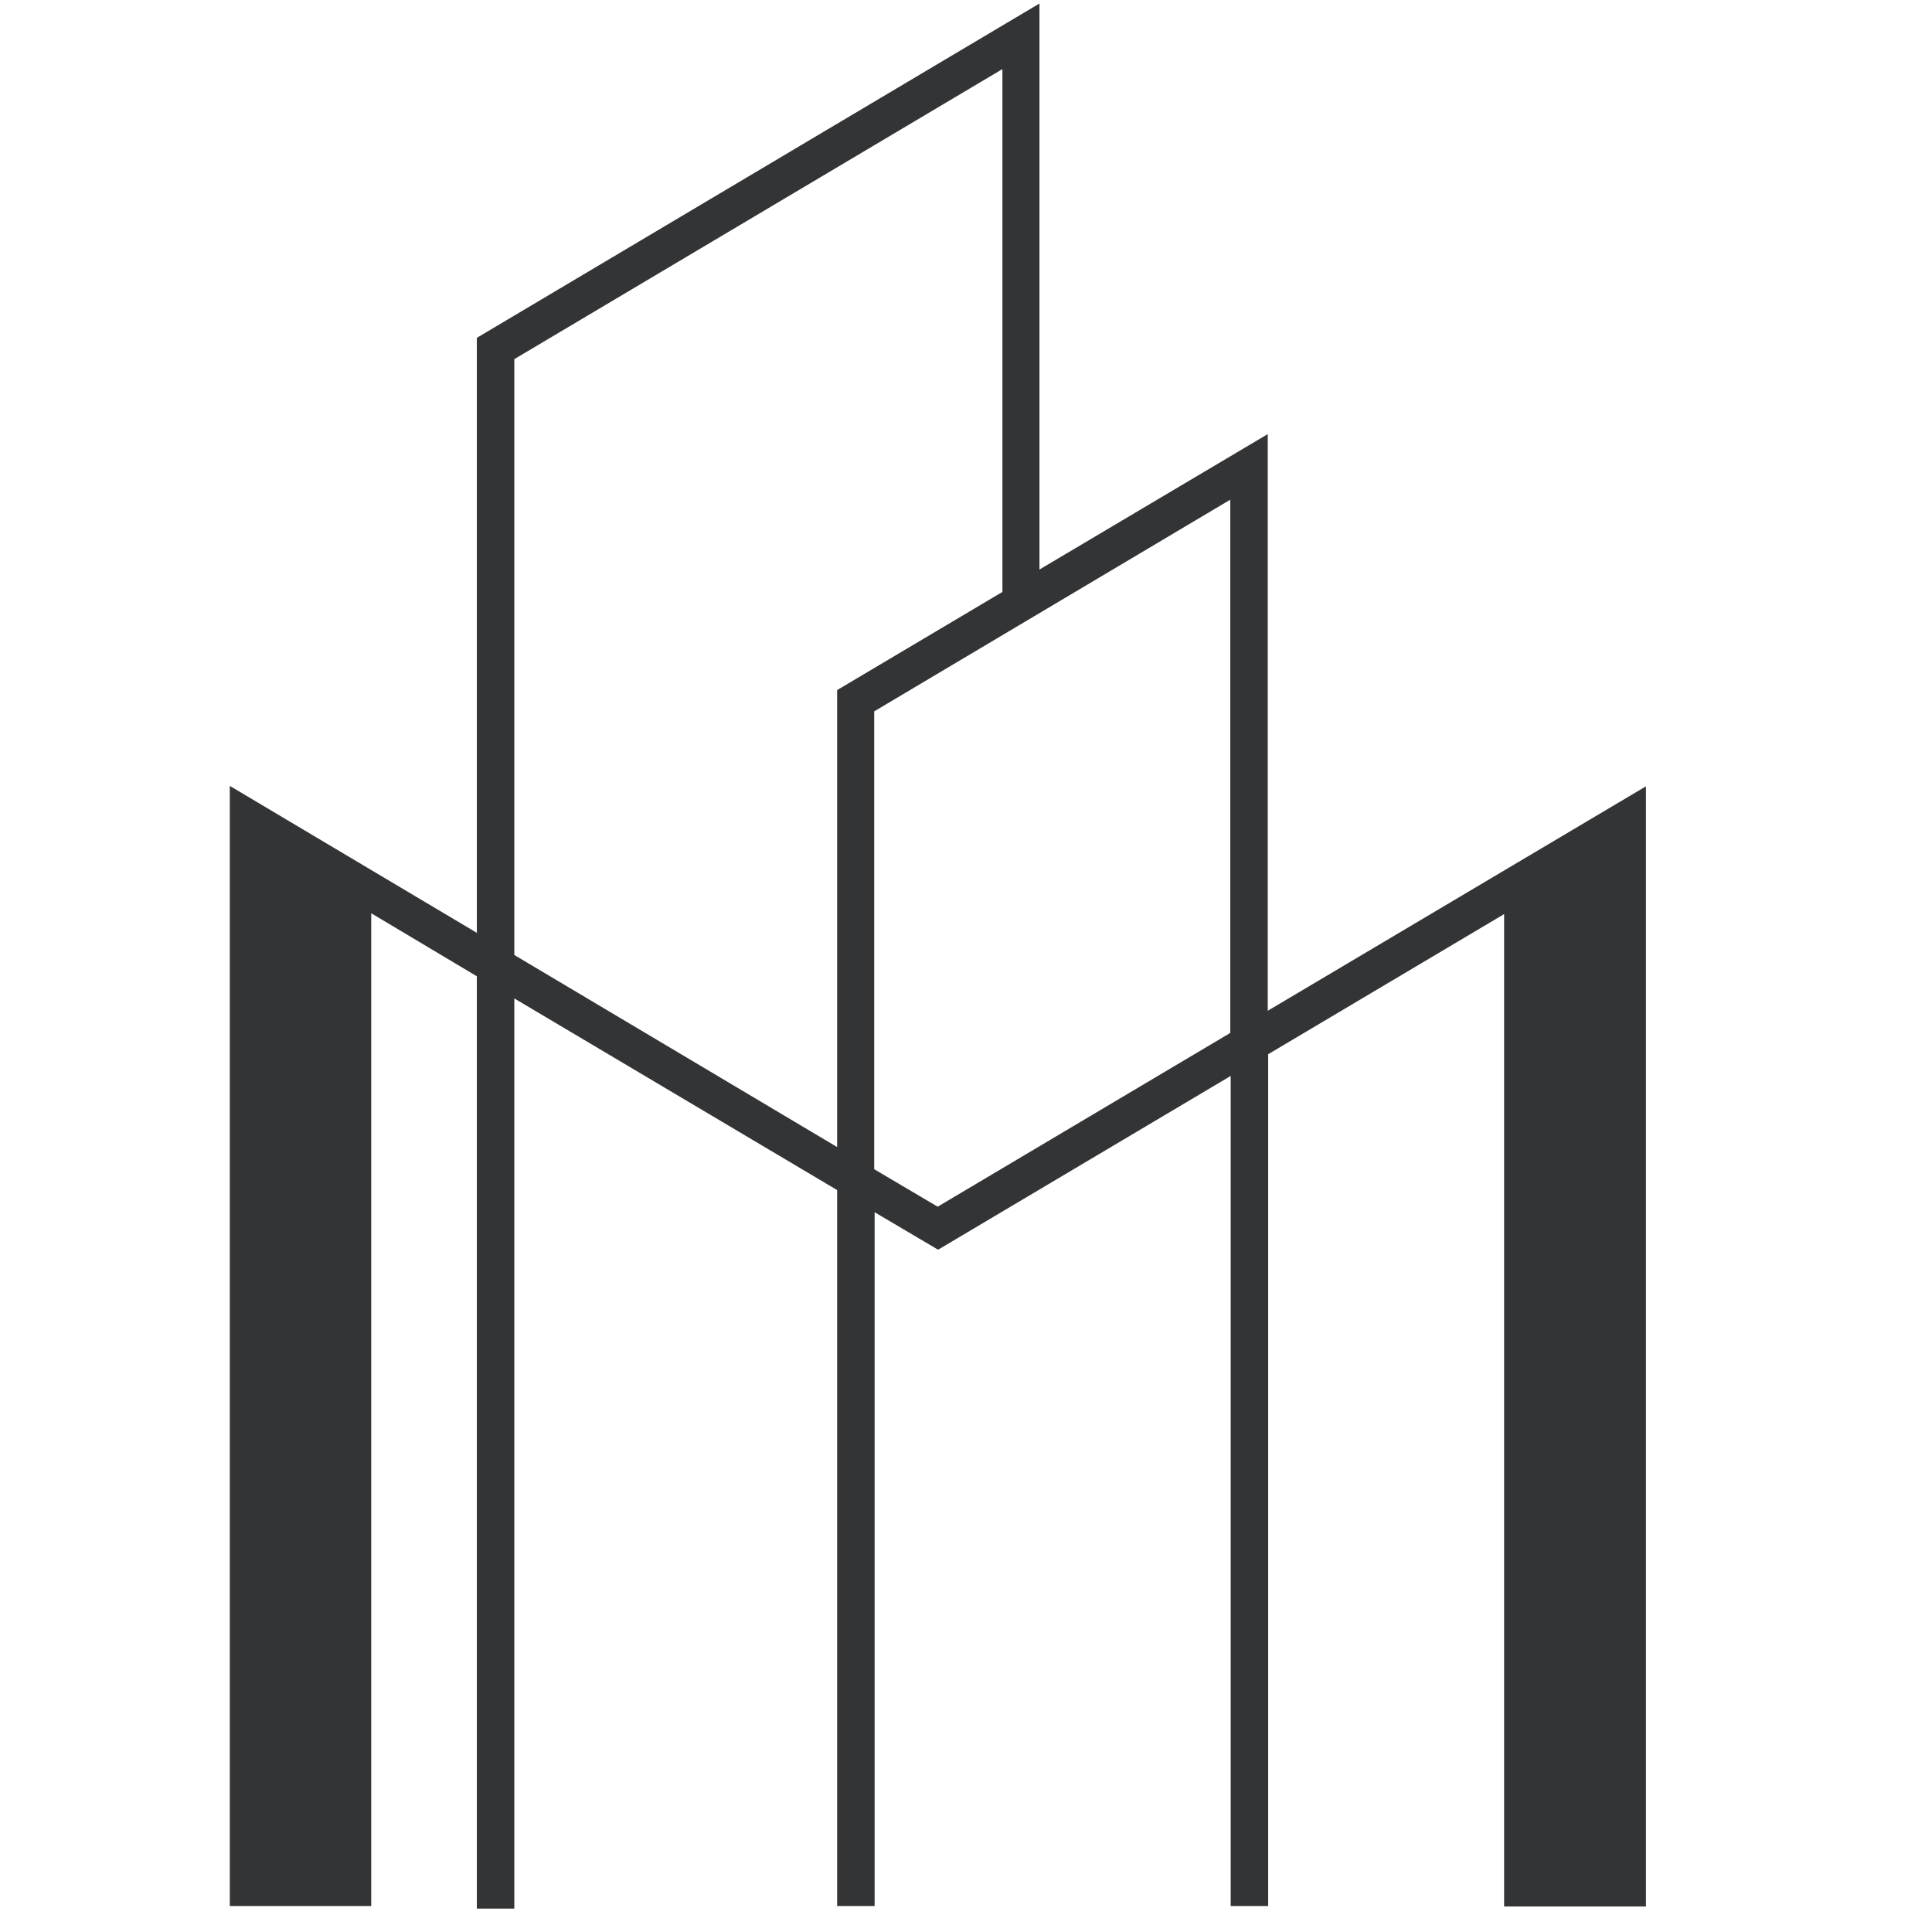 <?xml version="1.0" encoding="utf-8"?>
<svg version="1.1" xmlns:xlink="http://www.w3.org/1999/xlink" id="Layer_1" x="0px" y="0px" viewBox="0 0 1080 1080" style="enable-background:new 0 0 1080 1080;" xmlns="http://www.w3.org/2000/svg">
  <style type="text/css">
	.st0{fill:#333436;}
</style>
  <path class="st0" d="M 708.68 565.029 L 708.68 242.663 L 581.065 318.373 L 581.065 1.959 L 266.555 188.855 L 266.555 521.459 L 128.465 439.321 L 128.465 1065.485 L 207.509 1065.485 L 207.509 510.508 L 266.555 545.744 L 266.555 1066.913 L 287.505 1066.913 L 287.505 558.125 L 467.976 665.263 L 467.976 1065.485 L 488.926 1065.485 L 488.926 677.643 L 524.4 698.595 L 687.966 601.458 L 687.966 1065.485 L 708.916 1065.485 L 708.916 589.314 L 840.815 510.983 L 840.815 1065.723 L 920.097 1065.723 L 920.097 439.558 L 708.68 565.029 Z M 287.505 533.841 L 287.505 200.759 L 560.352 38.623 L 560.352 330.754 L 560.59 330.754 L 467.976 385.751 L 467.976 641.216 L 287.505 533.841 Z M 524.162 674.549 L 488.687 653.597 L 488.687 397.656 L 687.725 279.328 L 687.725 577.41 L 524.162 674.549 Z" style=""/>
</svg>
